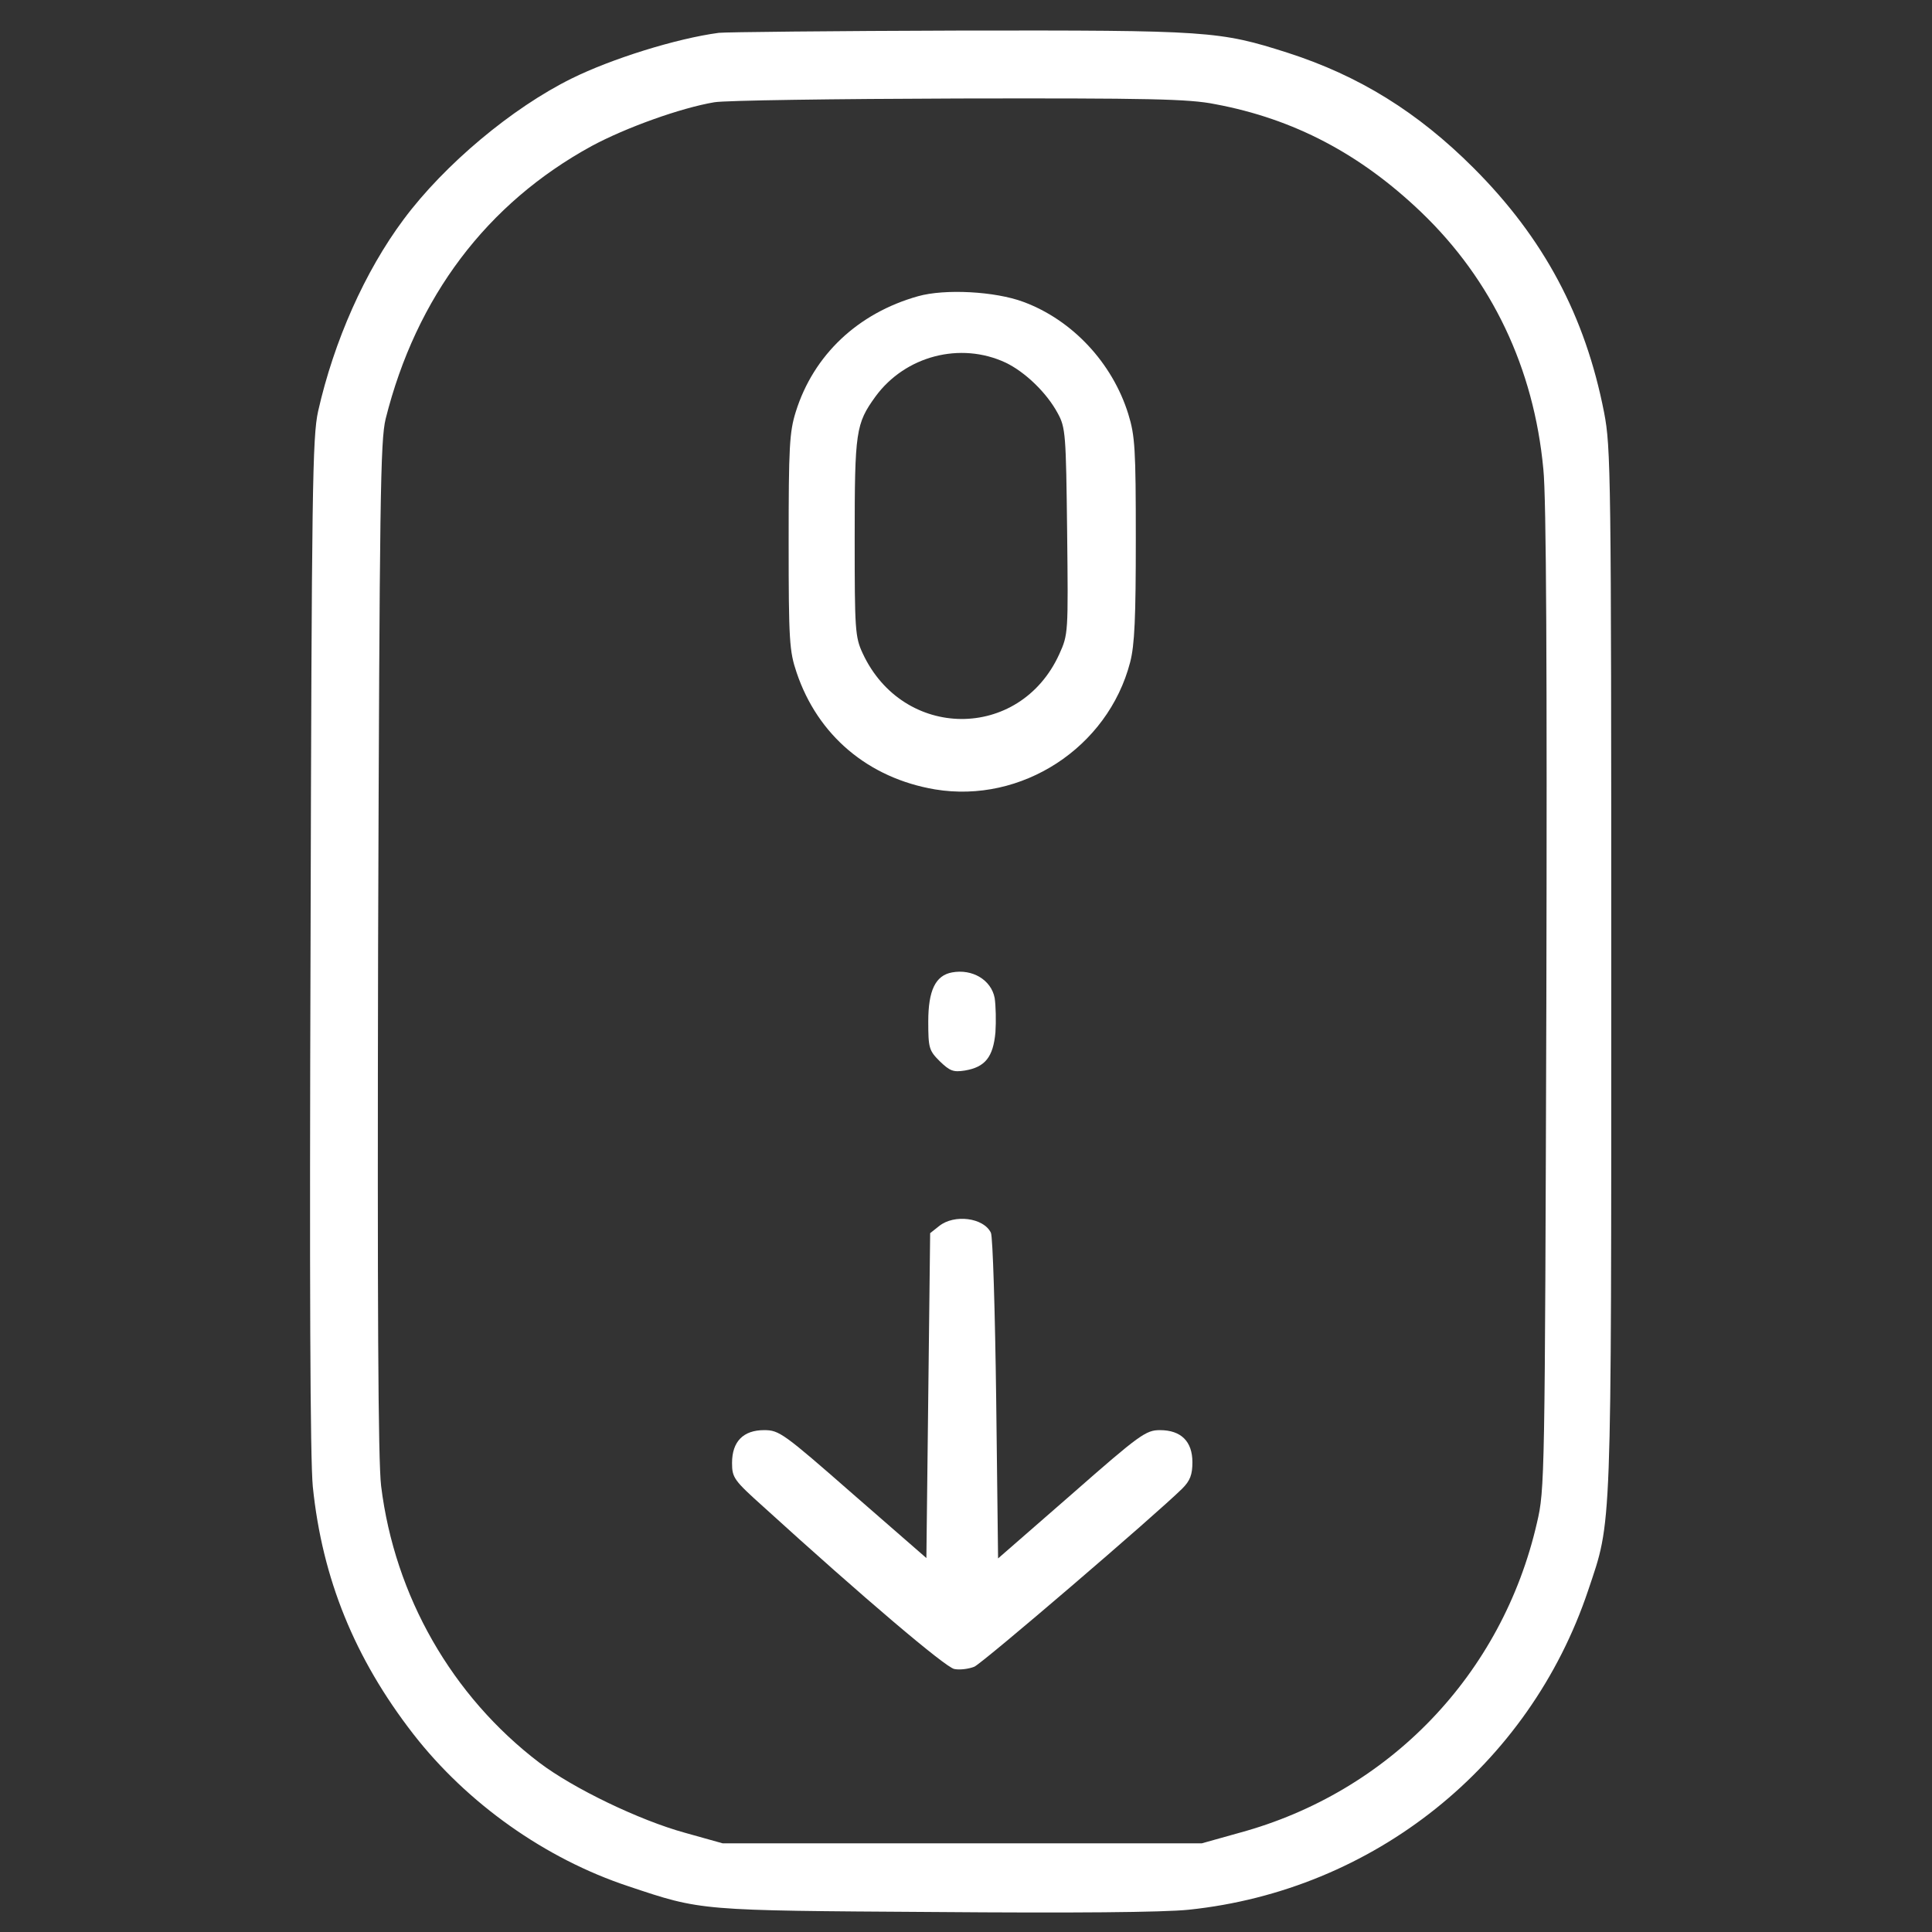 <?xml version="1.0" standalone="no"?>
<!DOCTYPE svg PUBLIC "-//W3C//DTD SVG 20010904//EN"
 "http://www.w3.org/TR/2001/REC-SVG-20010904/DTD/svg10.dtd">
<svg version="1.0" xmlns="http://www.w3.org/2000/svg"
 width="512pt" height="512pt" viewBox="0 0 512 512"
 preserveAspectRatio="xMidYMid meet">
<rect x="0" y="0" width="512" height="512" fill="#333333" stroke="none"/>
<g transform="translate(0,512) scale(0.1,-0.1)"
fill="#ffffff" stroke="none">
<path d="M1905 5033 c-113 -15 -285 -69 -390 -121 -158 -78 -337 -228 -445
-373 -103 -138 -185 -323 -227 -509 -15 -68 -17 -206 -20 -1410 -3 -903 -1
-1369 6 -1440 25 -244 111 -455 266 -655 143 -184 350 -331 571 -404 194 -65
186 -64 809 -68 369 -3 607 -1 675 6 490 51 903 381 1059 847 63 188 61 131
61 1645 0 1315 -1 1383 -19 1476 -50 256 -160 462 -346 648 -148 148 -303 244
-492 305 -182 58 -207 60 -872 59 -333 -1 -619 -4 -636 -6z m1315 -189 c209
-39 385 -132 546 -286 188 -180 299 -414 324 -681 8 -75 10 -535 8 -1407 -4
-1273 -4 -1297 -25 -1386 -92 -401 -391 -713 -788 -821 l-100 -28 -635 0 -635
0 -100 28 c-120 33 -295 117 -386 186 -231 176 -383 441 -419 733 -8 67 -10
470 -8 1428 4 1192 6 1342 20 1400 81 323 268 571 546 723 91 49 236 101 325
116 29 5 320 9 648 10 502 1 610 -1 679 -15z"/>
<path d="M2433 4335 c-160 -45 -277 -156 -324 -306 -17 -54 -19 -94 -19 -345
0 -262 2 -290 21 -346 56 -167 190 -280 367 -310 229 -38 458 110 517 337 12
46 15 119 15 326 0 239 -2 274 -20 332 -42 135 -148 249 -278 297 -75 28 -208
35 -279 15z m232 -176 c52 -25 109 -80 138 -134 21 -38 22 -56 25 -313 3 -271
3 -273 -21 -326 -105 -230 -414 -228 -521 3 -20 43 -21 63 -21 306 0 282 3
302 55 374 79 108 225 146 345 90z"/>
<path d="M2523 2543 c-44 -8 -63 -48 -63 -130 0 -70 2 -77 30 -105 27 -26 36
-30 67 -25 54 9 75 36 81 101 2 30 1 71 -2 91 -9 48 -59 78 -113 68z"/>
<path d="M2489 1871 l-24 -19 -5 -431 -5 -430 -194 169 c-185 162 -196 170
-236 170 -55 0 -85 -30 -85 -87 0 -39 5 -46 83 -116 265 -241 483 -426 506
-430 14 -3 38 0 53 6 24 11 480 402 551 472 21 21 27 37 27 70 0 55 -30 85
-86 85 -37 0 -53 -11 -234 -170 l-195 -170 -5 422 c-3 233 -9 431 -14 441 -19
40 -97 50 -137 18z"/>
</g>
</svg>
